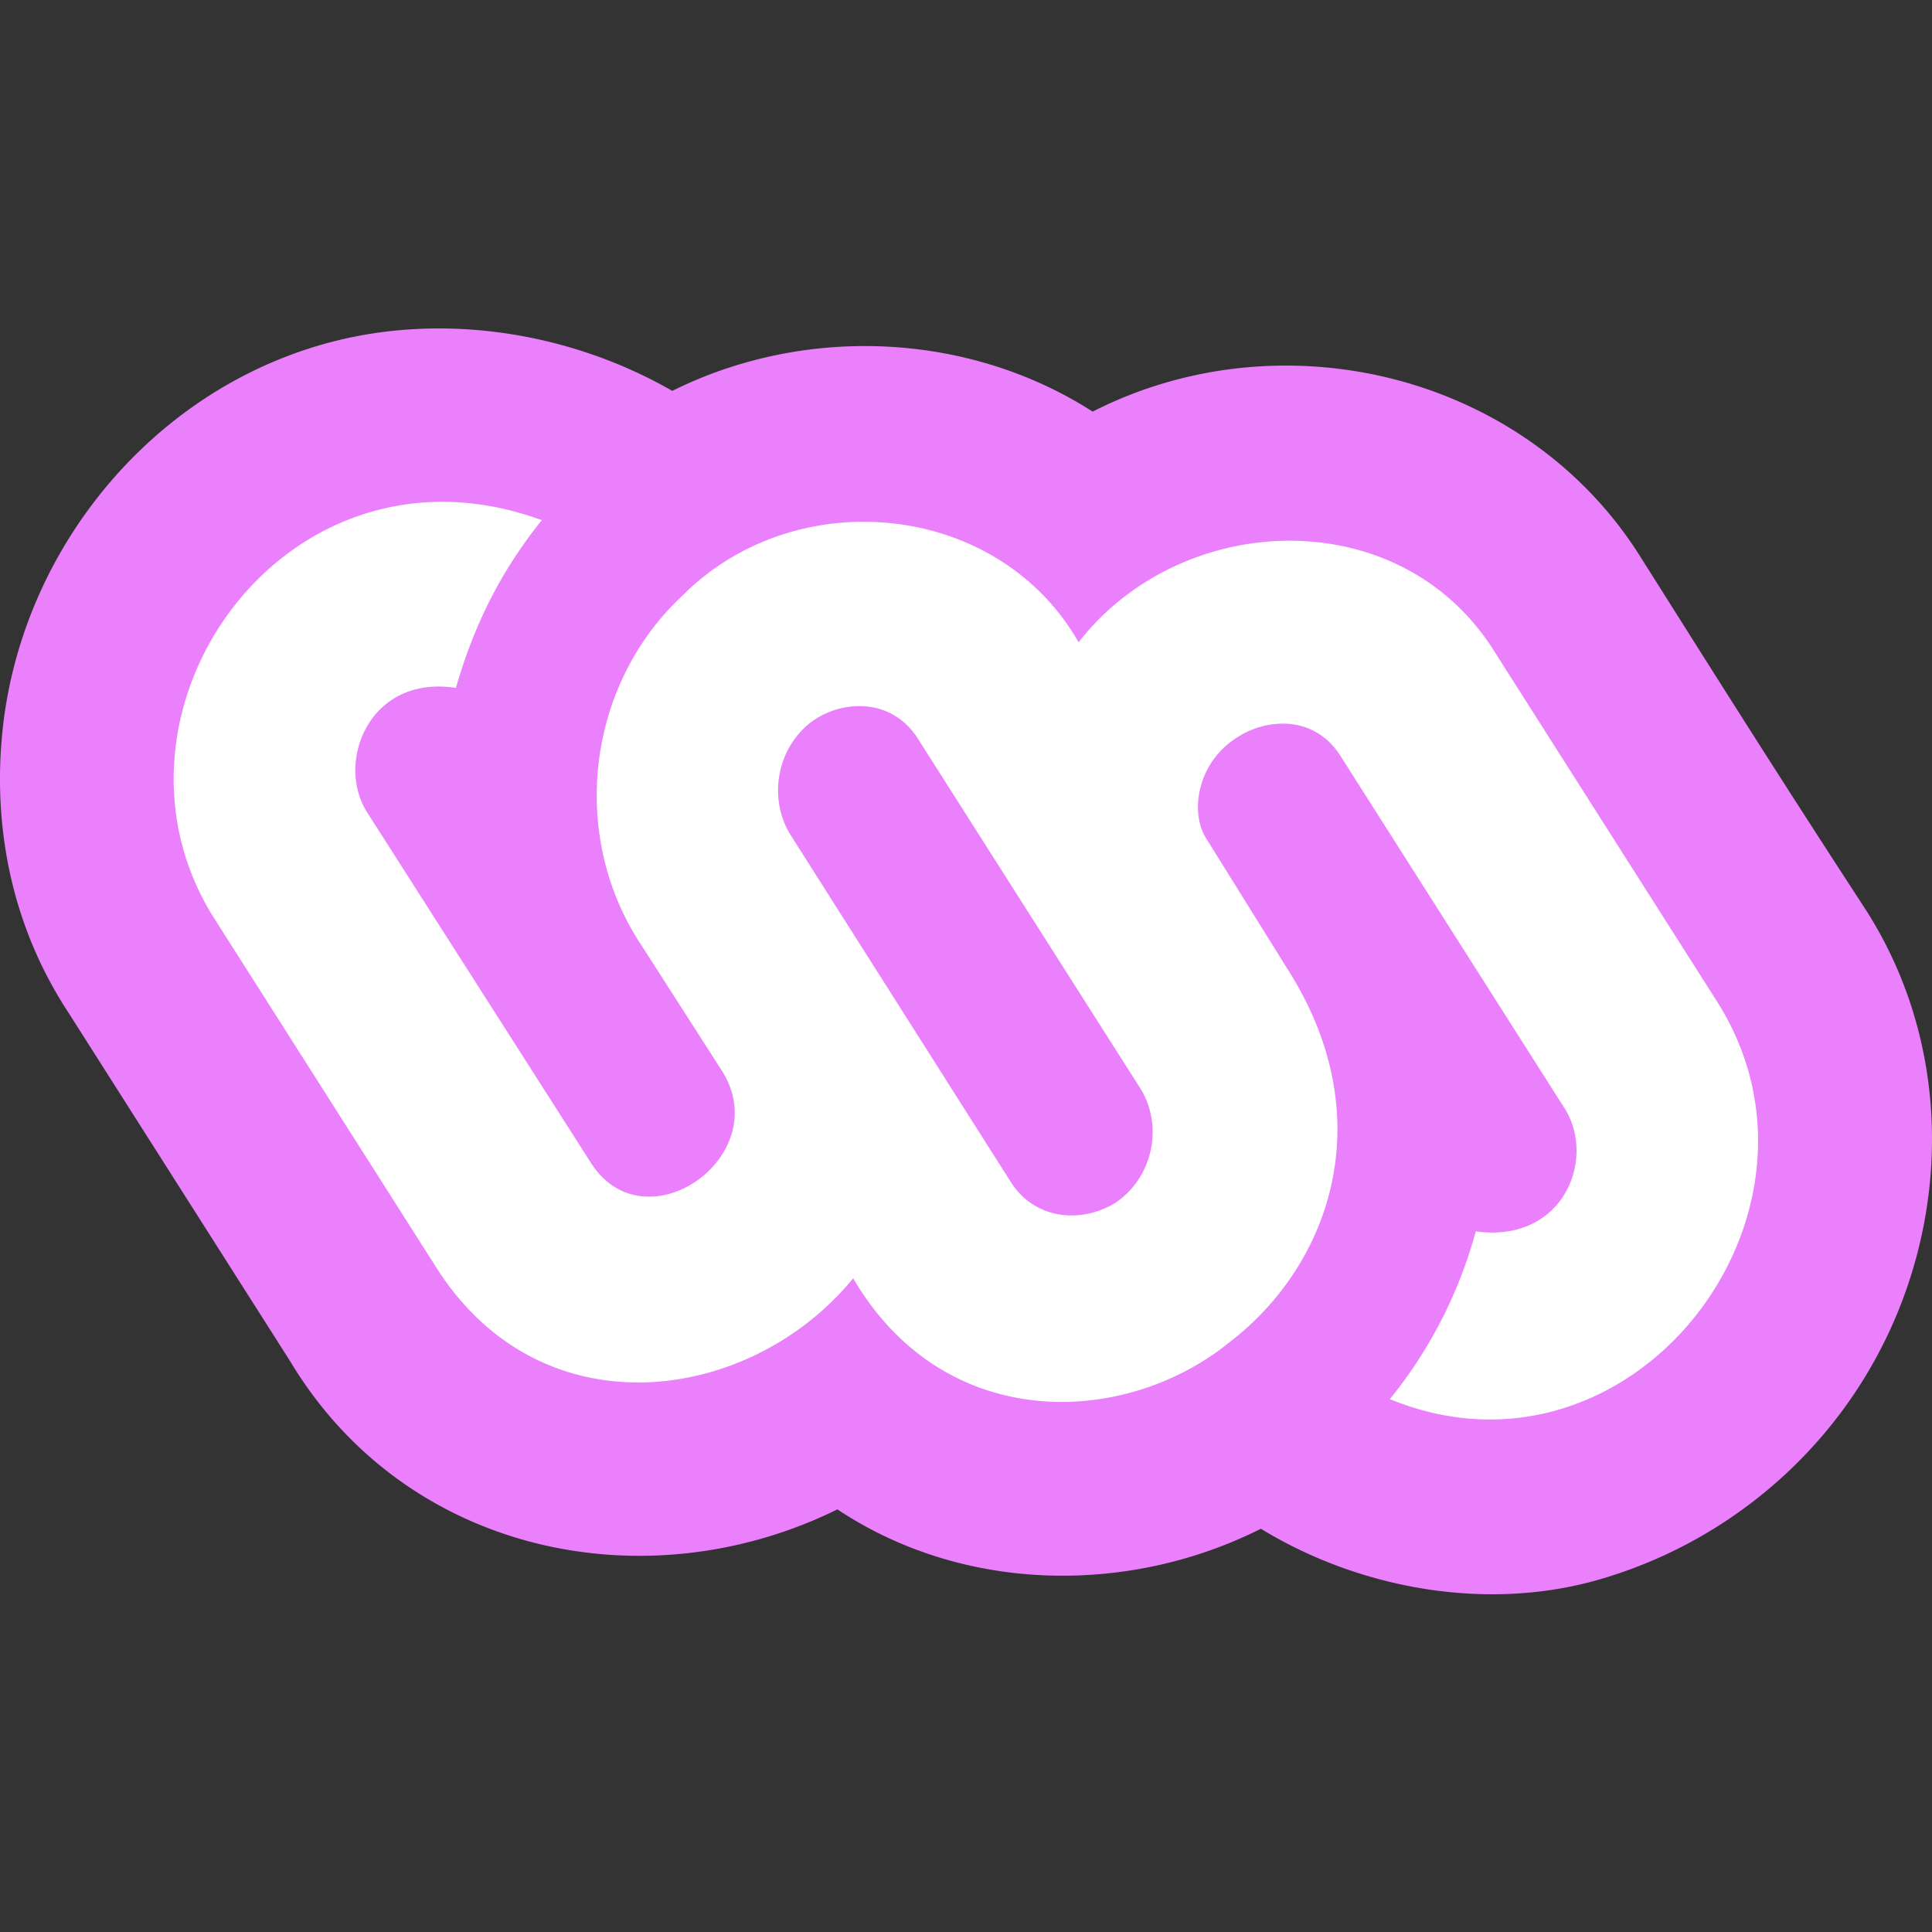 <svg xmlns="http://www.w3.org/2000/svg" viewBox="0 0 100 100">
	<rect x="0" y="0" width="100" height="100" fill="#333333" stroke="none"/>
	<path fill="#EA80FC" d="M17.188 17.692C7.7 20.152.762 28.832.066 38.542c-.338 4.584.59 9.482 3.491 13.894l11.478 18.047c5.98 9.944 18.378 12.535 28.308 7.642 6.471 4.306 15.015 4.472 21.92 1.003 5.117 3.125 11.712 4.307 17.518 2.626a23.961 23.961 0 0 0 11.829-7.78c6.254-7.592 7.31-18.67 1.88-27.012-5.04-7.73-8.83-13.794-11.482-17.982-5.89-9.573-18.56-12.715-28.452-7.675-6.459-4.143-14.915-4.481-21.758-1.073-5.239-3.009-11.734-4.063-17.61-2.54Z"/>
	<path fill="#fff" d="M11.098 47.552c-6.737-10.626 3.68-25.49 16.947-20.628-2.015 2.5-3.473 5.279-4.446 8.682-4.514-.695-6.25 3.89-4.584 6.46l11.53 18.058c2.778 4.514 9.654-.278 6.807-4.723l-4.098-6.39c-3.828-5.68-2.93-13.53 2.083-18.197 5.89-5.89 16.349-4.844 20.49 2.43 5.343-6.87 16.669-7.31 21.53.487l11.53 18.127c6.946 10.974-4.445 25.699-16.947 20.56a23.614 23.614 0 0 0 4.445-8.683c4.584.625 6.251-3.82 4.584-6.39L69.44 39.218c-1.388-2.292-3.958-2.015-5.417-1.042-2.083 1.32-2.43 3.89-1.597 5.209l4.237 6.807c4.861 7.64 2.222 15.28-3.056 19.308-5.418 4.376-14.725 4.723-19.448-3.334-5.278 6.46-16.044 8.057-21.53-.486l-11.53-18.128Zm30.838-10.14c-1.722 1.37-2.175 3.878-1.042 5.765l11.46 18.058c1.18 1.806 3.473 2.153 5.348 1.042 1.907-1.255 2.526-3.855 1.389-5.834l-11.53-18.128c-1.389-2.292-4.097-2.084-5.625-.903Z"/>
</svg>